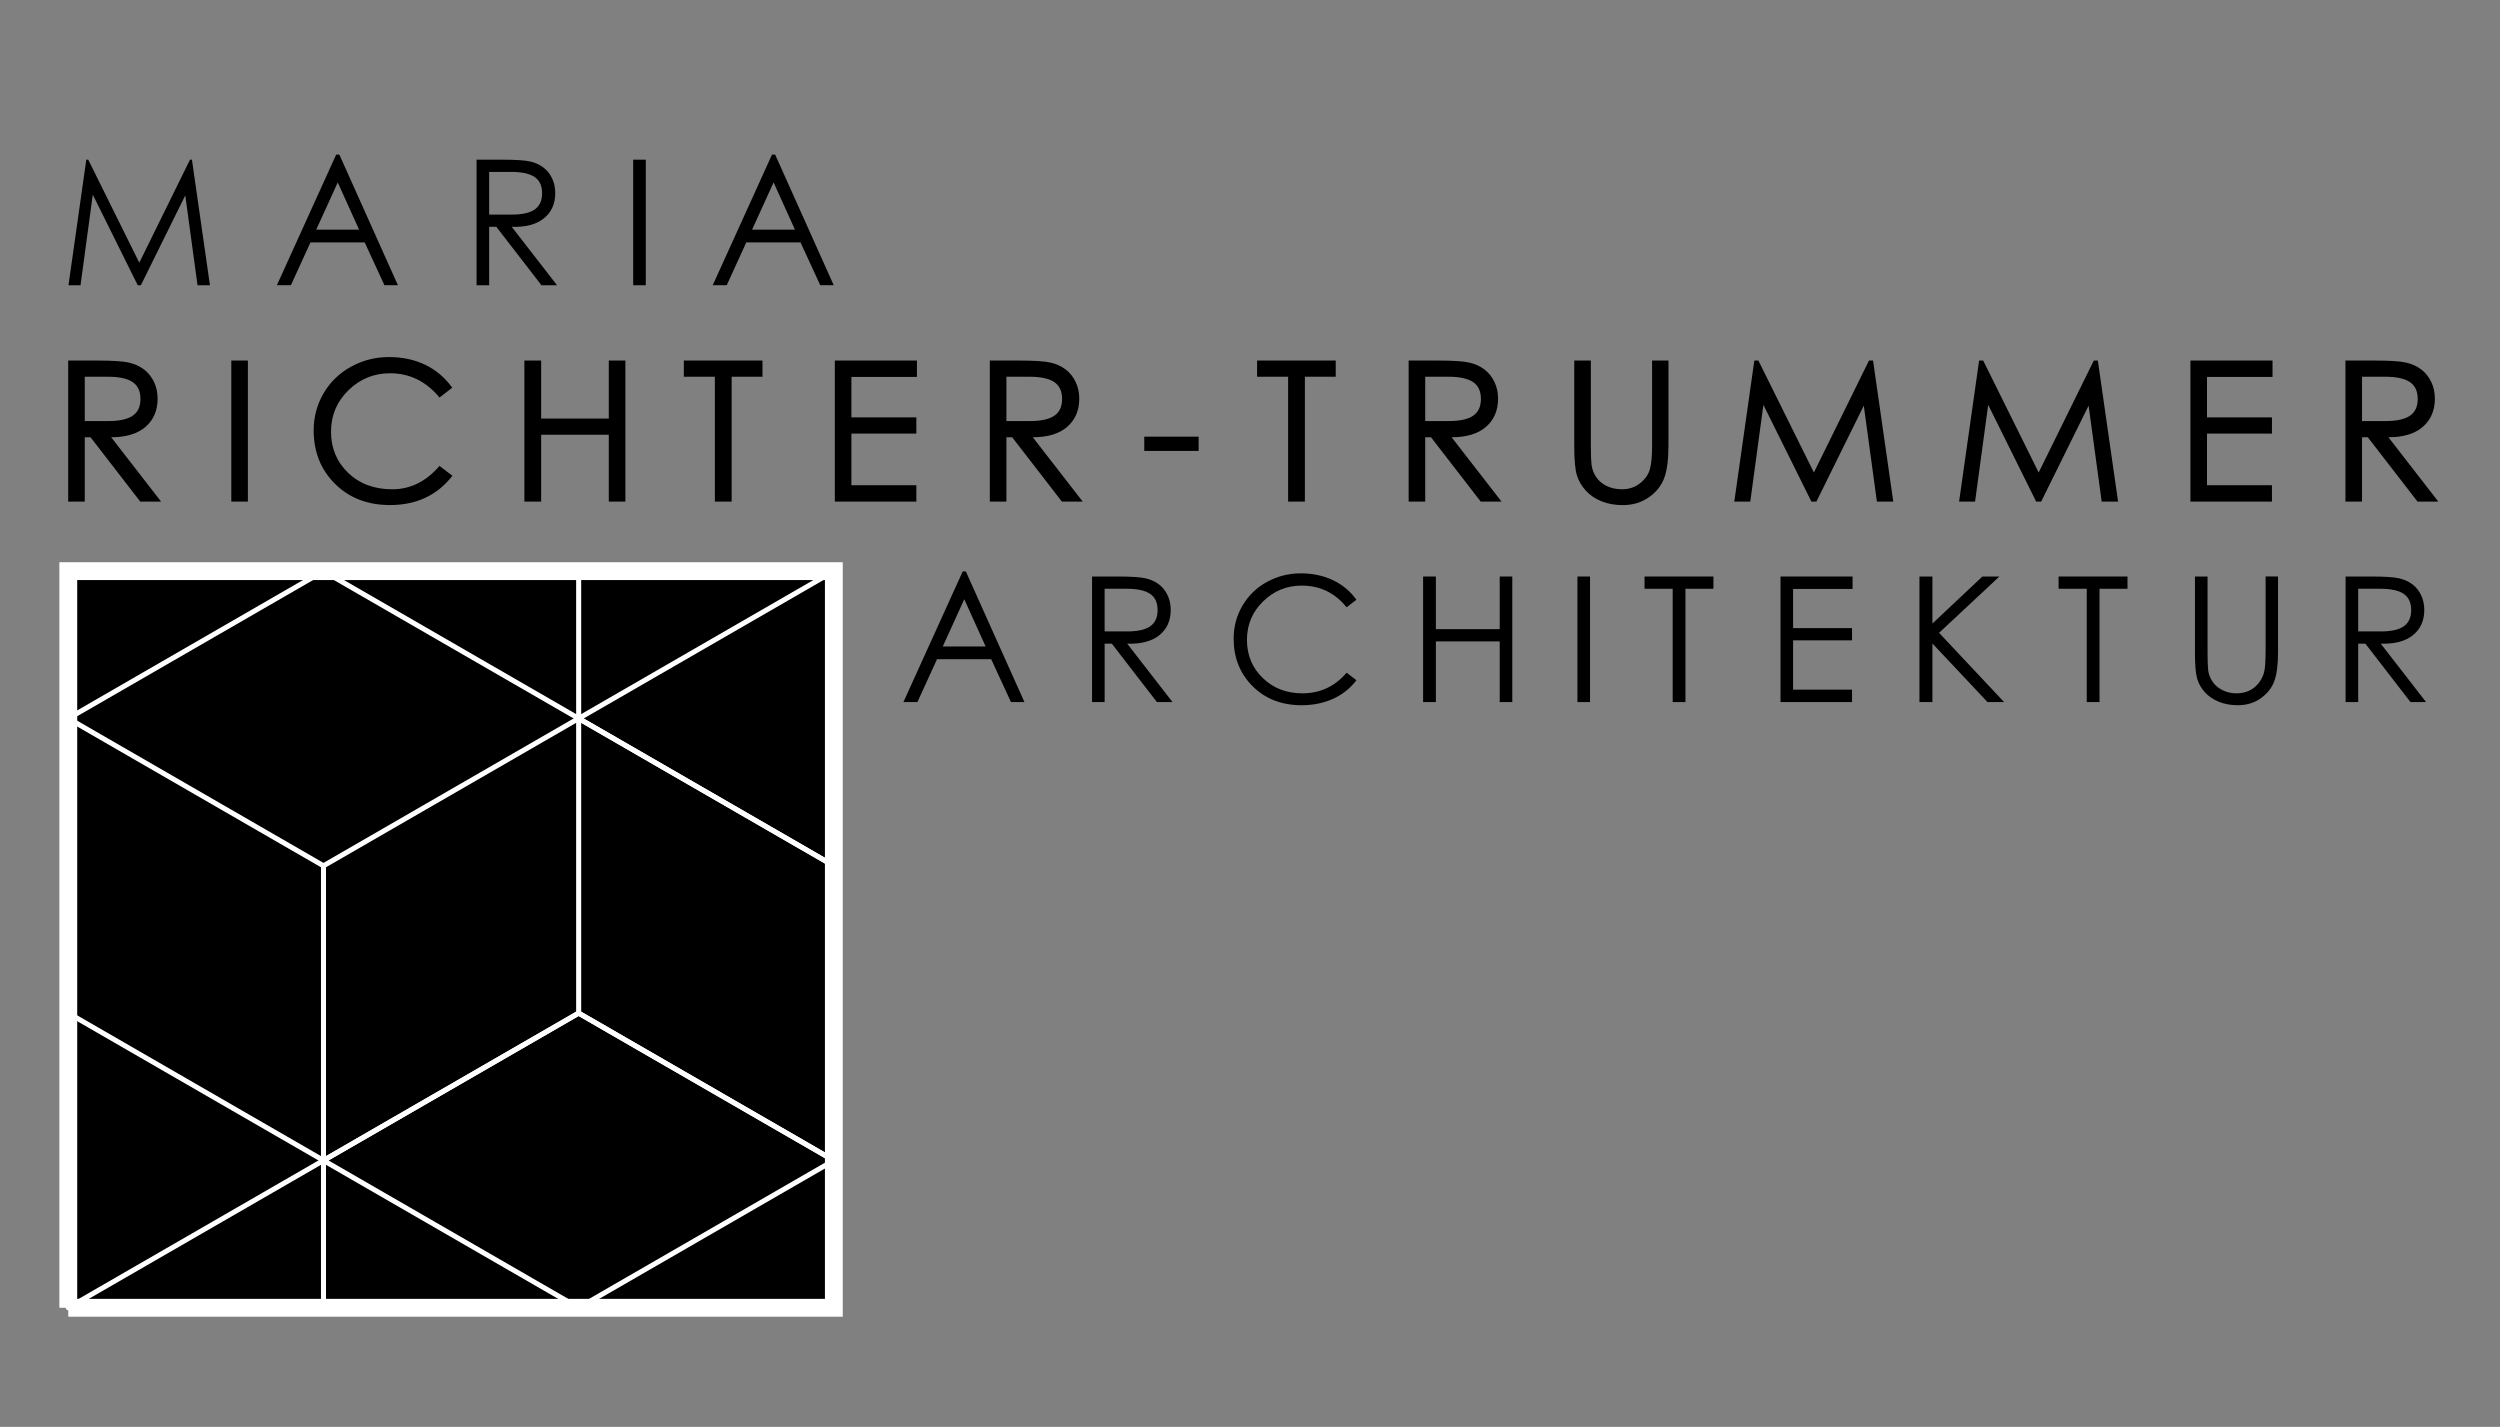 <?xml version="1.0" encoding="utf-8"?>
<!-- Generator: Adobe Illustrator 15.0.0, SVG Export Plug-In . SVG Version: 6.00 Build 0)  -->
<!DOCTYPE svg PUBLIC "-//W3C//DTD SVG 1.1 Tiny//EN" "http://www.w3.org/Graphics/SVG/1.1/DTD/svg11-tiny.dtd">
<svg version="1.1" baseProfile="tiny" id="Layer_1" xmlns="http://www.w3.org/2000/svg" xmlns:xlink="http://www.w3.org/1999/xlink"
	 x="0px" y="0px" width="140.167px" height="80px" viewBox="0 0 140.167 80" xml:space="preserve">
<rect x="0" y="0" width="140.167" height="80" fill="#808080" stroke="none"/>
<g>
	<polyline fill-rule="evenodd" stroke="#FFFFFF" points="3.829,73.323 3.829,32.022 46.751,32.022 46.751,73.323 3.829,73.323 	"/>
	
		<line fill="none" stroke="#FFFFFF" stroke-width="0.283" stroke-linecap="round" stroke-linejoin="round" stroke-miterlimit="3" x1="18.137" y1="65.063" x2="3.829" y2="56.803"/>
	
		<line fill="none" stroke="#FFFFFF" stroke-width="0.283" stroke-linecap="round" stroke-linejoin="round" stroke-miterlimit="3" x1="46.751" y1="48.543" x2="32.444" y2="40.282"/>
	
		<line fill="none" stroke="#FFFFFF" stroke-width="0.283" stroke-linecap="round" stroke-linejoin="round" stroke-miterlimit="3" x1="18.137" y1="48.543" x2="32.444" y2="40.282"/>
	
		<line fill="none" stroke="#FFFFFF" stroke-width="0.283" stroke-linecap="round" stroke-linejoin="round" stroke-miterlimit="3" x1="18.137" y1="65.063" x2="18.137" y2="73.323"/>
	
		<line fill="none" stroke="#FFFFFF" stroke-width="0.283" stroke-linecap="round" stroke-linejoin="round" stroke-miterlimit="3" x1="32.444" y1="40.282" x2="18.137" y2="32.022"/>
	
		<line fill="none" stroke="#FFFFFF" stroke-width="0.283" stroke-linecap="round" stroke-linejoin="round" stroke-miterlimit="3" x1="3.829" y1="40.282" x2="18.137" y2="32.022"/>
	
		<line fill="none" stroke="#FFFFFF" stroke-width="0.283" stroke-linecap="round" stroke-linejoin="round" stroke-miterlimit="3" x1="32.444" y1="40.282" x2="32.444" y2="56.803"/>
	
		<line fill="none" stroke="#FFFFFF" stroke-width="0.283" stroke-linecap="round" stroke-linejoin="round" stroke-miterlimit="3" x1="46.751" y1="65.063" x2="32.444" y2="56.803"/>
	
		<line fill="none" stroke="#FFFFFF" stroke-width="0.283" stroke-linecap="round" stroke-linejoin="round" stroke-miterlimit="3" x1="18.137" y1="65.063" x2="32.444" y2="56.803"/>
	
		<line fill="none" stroke="#FFFFFF" stroke-width="0.283" stroke-linecap="round" stroke-linejoin="round" stroke-miterlimit="3" x1="32.444" y1="32.022" x2="32.444" y2="40.282"/>
	
		<path fill="none" stroke="#FFFFFF" stroke-width="0.283" stroke-linecap="round" stroke-linejoin="round" stroke-miterlimit="3" d="
		M18.137,48.543L3.829,40.282 M18.137,65.063V48.543 M3.829,73.323l14.308-8.26"/>
	
		<path fill="none" stroke="#FFFFFF" stroke-width="0.283" stroke-linecap="round" stroke-linejoin="round" stroke-miterlimit="3" d="
		M32.444,73.323l-14.307-8.26 M46.751,65.063l-14.307,8.26 M32.444,56.803l14.307,8.261 M18.137,65.063l14.307-8.261"/>
	
		<path fill="none" stroke="#FFFFFF" stroke-width="0.283" stroke-linecap="round" stroke-linejoin="round" stroke-miterlimit="3" d="
		M32.444,40.282l14.307-8.26 M46.751,48.543l-14.307-8.261"/>
</g>
<g>
	<path fill="none" d="M83.03,22.37c0-0.436-0.147-0.753-0.443-0.951c-0.295-0.198-0.756-0.297-1.383-0.297h-1.297v2.485h1.265
		c0.634,0.007,1.102-0.089,1.404-0.287C82.879,23.123,83.03,22.806,83.03,22.37z"/>
	<path fill="none" d="M59.549,22.37c0-0.436-0.147-0.753-0.443-0.951s-0.756-0.297-1.383-0.297h-1.296v2.485h1.264
		c0.634,0.007,1.102-0.089,1.405-0.287C59.397,23.123,59.549,22.806,59.549,22.37z"/>
	<path fill="none" d="M7.875,22.37c0-0.436-0.147-0.753-0.443-0.951s-0.756-0.297-1.383-0.297H4.752v2.485h1.264
		c0.634,0.007,1.102-0.089,1.405-0.287C7.724,23.123,7.875,22.806,7.875,22.37z"/>
	<path fill="none" d="M135.554,22.37c0-0.436-0.148-0.753-0.443-0.951c-0.296-0.198-0.757-0.297-1.383-0.297h-1.297v2.485h1.265
		c0.634,0.007,1.102-0.089,1.404-0.287C135.402,23.123,135.554,22.806,135.554,22.37z"/>
	<path fill="none" d="M-54.5-66v167.244h249.449V-66H-54.5z M7.864,28.123l-2.788-3.608H4.752v3.608H3.823v-7.909h1.621
		c0.864,0,1.458,0.038,1.783,0.114c0.324,0.075,0.605,0.203,0.843,0.383c0.238,0.181,0.425,0.413,0.562,0.697
		c0.137,0.284,0.205,0.6,0.205,0.945c0,0.655-0.223,1.18-0.67,1.572s-1.091,0.589-1.934,0.589l2.798,3.608H7.864z M13.898,28.123
		h-0.929v-7.909h0.929V28.123z M21.865,28.318c-1.253,0-2.28-0.396-3.079-1.188c-0.8-0.793-1.199-1.794-1.199-3.004
		c0-0.749,0.185-1.44,0.556-2.075c0.371-0.634,0.884-1.131,1.54-1.491c0.656-0.359,1.363-0.54,2.124-0.54
		c0.76,0,1.44,0.146,2.042,0.438c0.602,0.292,1.104,0.719,1.507,1.28l-0.713,0.552c-0.75-0.908-1.675-1.361-2.777-1.361
		c-0.9,0-1.676,0.316-2.328,0.95c-0.652,0.634-0.978,1.41-0.978,2.329c0,0.918,0.319,1.686,0.957,2.301
		c0.637,0.616,1.464,0.924,2.479,0.924s1.898-0.436,2.647-1.307l0.724,0.551C24.516,27.771,23.349,28.318,21.865,28.318z
		 M35.063,28.123h-0.929v-3.749h-3.792v3.749h-0.94v-7.909h0.94v3.253h3.792v-3.253h0.929V28.123z M42.75,21.122h-1.729v7.001h-0.94
		v-7.001h-1.74v-0.908h4.409V21.122z M51.409,21.133h-3.674v2.269h3.641v0.908h-3.641v2.896h3.641v0.918h-4.57v-7.909h4.603V21.133z
		 M59.538,28.123l-2.788-3.608h-0.324v3.608h-0.929v-7.909h1.621c0.864,0,1.458,0.038,1.783,0.114
		c0.324,0.075,0.605,0.203,0.843,0.383c0.238,0.181,0.425,0.413,0.562,0.697s0.206,0.6,0.206,0.945c0,0.655-0.224,1.18-0.67,1.572
		c-0.447,0.393-1.091,0.589-1.935,0.589l2.799,3.608H59.538z M67.203,25.282h-3.047v-0.8h3.047V25.282z M74.89,21.122h-1.729v7.001
		h-0.94v-7.001h-1.739v-0.908h4.408V21.122z M83.02,28.123l-2.788-3.608h-0.324v3.608h-0.929v-7.909h1.62
		c0.865,0,1.459,0.038,1.783,0.114c0.324,0.075,0.605,0.203,0.843,0.383c0.237,0.181,0.425,0.413,0.562,0.697s0.206,0.6,0.206,0.945
		c0,0.655-0.224,1.18-0.67,1.572c-0.447,0.393-1.092,0.589-1.935,0.589l2.799,3.608H83.02z M93.548,24.969
		c0,0.799-0.081,1.413-0.243,1.842s-0.45,0.787-0.864,1.075c-0.415,0.288-0.898,0.433-1.453,0.433c-0.439,0-0.836-0.07-1.188-0.211
		c-0.354-0.141-0.647-0.339-0.881-0.595c-0.234-0.255-0.402-0.54-0.503-0.854s-0.151-0.877-0.151-1.69v-4.755h0.93v4.755
		c0,0.512,0.015,0.88,0.043,1.107c0.029,0.227,0.111,0.446,0.249,0.659c0.137,0.212,0.333,0.382,0.589,0.508
		c0.255,0.126,0.545,0.188,0.869,0.188c0.39,0,0.726-0.113,1.011-0.34c0.284-0.227,0.468-0.49,0.551-0.789s0.124-0.743,0.124-1.334
		v-4.755h0.919V24.969z M105.232,28.123l-0.735-5.381l-2.657,5.381h-0.281l-2.69-5.424l-0.735,5.424h-0.896l1.124-7.909h0.227
		l3.112,6.278l3.09-6.278h0.227l1.135,7.909H105.232z M117.835,28.123l-0.734-5.381l-2.658,5.381h-0.281l-2.69-5.424l-0.734,5.424
		h-0.896l1.123-7.909h0.228l3.111,6.278l3.091-6.278h0.227l1.135,7.909H117.835z M127.413,21.133h-3.674v2.269h3.642v0.908h-3.642
		v2.896h3.642v0.918h-4.571v-7.909h4.604V21.133z M135.543,28.123l-2.788-3.608h-0.324v3.608h-0.929v-7.909h1.62
		c0.864,0,1.459,0.038,1.783,0.114c0.324,0.075,0.604,0.203,0.843,0.383c0.237,0.181,0.425,0.413,0.562,0.697s0.205,0.6,0.205,0.945
		c0,0.655-0.223,1.18-0.67,1.572c-0.446,0.393-1.091,0.589-1.934,0.589l2.798,3.608H135.543z"/>
	<path d="M8.167,23.926c0.447-0.393,0.67-0.917,0.67-1.572c0-0.346-0.068-0.661-0.205-0.945c-0.137-0.284-0.324-0.517-0.562-0.697
		c-0.238-0.18-0.519-0.308-0.843-0.383c-0.324-0.076-0.918-0.114-1.783-0.114H3.823v7.909h0.929v-3.608h0.324l2.788,3.608h1.167
		l-2.798-3.608C7.076,24.515,7.72,24.318,8.167,23.926z M4.752,23.607v-2.485h1.297c0.626,0,1.087,0.099,1.383,0.297
		s0.443,0.516,0.443,0.951s-0.151,0.753-0.454,0.95c-0.303,0.198-0.771,0.294-1.405,0.287H4.752z"/>
	<path d="M92.629,24.969c0,0.591-0.041,1.035-0.124,1.334s-0.267,0.563-0.551,0.789c-0.285,0.227-0.621,0.34-1.011,0.34
		c-0.324,0-0.614-0.063-0.869-0.188c-0.256-0.126-0.452-0.296-0.589-0.508c-0.138-0.213-0.22-0.433-0.249-0.659
		c-0.028-0.228-0.043-0.596-0.043-1.107v-4.755h-0.93v4.755c0,0.813,0.051,1.377,0.151,1.69s0.269,0.599,0.503,0.854
		c0.233,0.256,0.527,0.454,0.881,0.595c0.353,0.141,0.749,0.211,1.188,0.211c0.555,0,1.038-0.145,1.453-0.433
		c0.414-0.288,0.702-0.646,0.864-1.075s0.243-1.043,0.243-1.842v-4.755h-0.919V24.969z"/>
	<path d="M83.322,23.926c0.446-0.393,0.67-0.917,0.67-1.572c0-0.346-0.069-0.661-0.206-0.945s-0.324-0.517-0.562-0.697
		c-0.237-0.18-0.519-0.308-0.843-0.383c-0.324-0.076-0.918-0.114-1.783-0.114h-1.62v7.909h0.929v-3.608h0.324l2.788,3.608h1.167
		l-2.799-3.608C82.23,24.515,82.875,24.318,83.322,23.926z M79.907,23.607v-2.485h1.297c0.627,0,1.088,0.099,1.383,0.297
		c0.296,0.198,0.443,0.516,0.443,0.951s-0.151,0.753-0.454,0.95c-0.303,0.198-0.771,0.294-1.404,0.287H79.907z"/>
	<polygon points="104.789,20.214 101.699,26.492 98.587,20.214 98.36,20.214 97.236,28.123 98.133,28.123 98.868,22.699 
		101.559,28.123 101.84,28.123 104.497,22.742 105.232,28.123 106.15,28.123 105.016,20.214 	"/>
	<polygon points="117.393,20.214 114.302,26.492 111.19,20.214 110.963,20.214 109.84,28.123 110.736,28.123 111.471,22.699 
		114.161,28.123 114.442,28.123 117.101,22.742 117.835,28.123 118.754,28.123 117.619,20.214 	"/>
	<path d="M135.845,23.926c0.447-0.393,0.67-0.917,0.67-1.572c0-0.346-0.068-0.661-0.205-0.945s-0.324-0.517-0.562-0.697
		c-0.238-0.18-0.519-0.308-0.843-0.383c-0.324-0.076-0.919-0.114-1.783-0.114h-1.62v7.909h0.929v-3.608h0.324l2.788,3.608h1.166
		l-2.798-3.608C134.754,24.515,135.398,24.318,135.845,23.926z M132.431,23.607v-2.485h1.297c0.626,0,1.087,0.099,1.383,0.297
		c0.295,0.198,0.443,0.516,0.443,0.951s-0.151,0.753-0.454,0.95c-0.303,0.198-0.771,0.294-1.404,0.287H132.431z"/>
	<polygon points="122.81,28.123 127.381,28.123 127.381,27.205 123.739,27.205 123.739,24.31 127.381,24.31 127.381,23.401 
		123.739,23.401 123.739,21.133 127.413,21.133 127.413,20.214 122.81,20.214 	"/>
	<polygon points="70.481,21.122 72.221,21.122 72.221,28.123 73.161,28.123 73.161,21.122 74.89,21.122 74.89,20.214 70.481,20.214 
			"/>
	<rect x="12.969" y="20.214" width="0.929" height="7.909"/>
	<polygon points="38.341,21.122 40.081,21.122 40.081,28.123 41.021,28.123 41.021,21.122 42.75,21.122 42.75,20.214 38.341,20.214 
			"/>
	<rect x="64.156" y="24.482" width="3.047" height="0.8"/>
	<path d="M21.995,27.432c-1.016,0-1.842-0.308-2.479-0.924c-0.638-0.615-0.957-1.383-0.957-2.301c0-0.919,0.326-1.695,0.978-2.329
		c0.652-0.634,1.428-0.95,2.328-0.95c1.103,0,2.028,0.453,2.777,1.361l0.713-0.552c-0.403-0.562-0.906-0.988-1.507-1.28
		c-0.602-0.291-1.282-0.438-2.042-0.438c-0.76,0-1.468,0.181-2.124,0.54c-0.655,0.36-1.168,0.857-1.54,1.491
		c-0.371,0.635-0.556,1.326-0.556,2.075c0,1.21,0.399,2.211,1.199,3.004c0.799,0.792,1.826,1.188,3.079,1.188
		c1.484,0,2.651-0.548,3.501-1.643l-0.724-0.551C23.893,26.996,23.011,27.432,21.995,27.432z"/>
	<polygon points="34.133,23.467 30.341,23.467 30.341,20.214 29.401,20.214 29.401,28.123 30.341,28.123 30.341,24.374 
		34.133,24.374 34.133,28.123 35.063,28.123 35.063,20.214 34.133,20.214 	"/>
	<polygon points="46.806,28.123 51.376,28.123 51.376,27.205 47.735,27.205 47.735,24.31 51.376,24.31 51.376,23.401 47.735,23.401 
		47.735,21.133 51.409,21.133 51.409,20.214 46.806,20.214 	"/>
	<path d="M59.841,23.926c0.446-0.393,0.67-0.917,0.67-1.572c0-0.346-0.069-0.661-0.206-0.945s-0.324-0.517-0.562-0.697
		c-0.237-0.18-0.519-0.308-0.843-0.383c-0.324-0.076-0.918-0.114-1.783-0.114h-1.621v7.909h0.929v-3.608h0.324l2.788,3.608h1.167
		l-2.799-3.608C58.75,24.515,59.394,24.318,59.841,23.926z M56.426,23.607v-2.485h1.296c0.627,0,1.088,0.099,1.383,0.297
		s0.443,0.516,0.443,0.951s-0.151,0.753-0.454,0.95c-0.303,0.198-0.771,0.294-1.405,0.287H56.426z"/>
</g>
<g>
	<path fill="none" d="M30.396,10.835c0-0.418-0.141-0.722-0.421-0.912c-0.281-0.189-0.716-0.284-1.304-0.284h-1.245v2.392h1.216
		c0.601,0.007,1.044-0.086,1.329-0.279C30.253,11.56,30.396,11.254,30.396,10.835z"/>
	<polygon fill="none" points="17.73,12.875 20.132,12.875 18.936,10.228 	"/>
	<polygon fill="none" points="42.167,12.875 44.569,12.875 43.373,10.228 	"/>
	<path fill="none" d="M-54.5-66v167.244h249.449V-66H-54.5z M11.075,15.993l-0.687-5.04l-2.49,5.04H7.722l-2.52-5.079l-0.687,5.079
		H3.839l1-7.04h0.108l2.863,5.775l2.843-5.775h0.108l1.01,7.04H11.075z M21.554,15.993l-1.108-2.402h-3.04l-1.098,2.402h-0.785
		l3.324-7.324h0.177l3.284,7.324H21.554z M30.356,15.993l-2.53-3.275h-0.402v3.275h-0.706v-7.04h1.402
		c0.784,0,1.32,0.035,1.608,0.103c0.287,0.069,0.534,0.182,0.74,0.338c0.206,0.157,0.368,0.359,0.485,0.608
		c0.117,0.249,0.176,0.523,0.176,0.824c0,0.601-0.212,1.073-0.637,1.417c-0.425,0.343-1.026,0.502-1.804,0.476l2.54,3.275H30.356z
		 M36.208,15.993h-0.706v-7.04h0.706V15.993z M45.99,15.993l-1.108-2.402h-3.039l-1.098,2.402H39.96l3.324-7.324h0.177l3.285,7.324
		H45.99z"/>
	<rect x="35.501" y="8.953" width="0.706" height="7.04"/>
	<polygon points="10.653,8.953 7.81,14.728 4.947,8.953 4.839,8.953 3.839,15.993 4.515,15.993 5.202,10.914 7.722,15.993 
		7.898,15.993 10.388,10.953 11.075,15.993 11.771,15.993 10.761,8.953 	"/>
	<path d="M18.848,8.668l-3.324,7.324h0.785l1.098-2.402h3.04l1.108,2.402h0.755l-3.284-7.324H18.848z M17.73,12.875l1.206-2.647
		l1.196,2.647H17.73z"/>
	<path d="M43.284,8.668l-3.324,7.324h0.785l1.098-2.402h3.039l1.108,2.402h0.755l-3.285-7.324H43.284z M42.167,12.875l1.206-2.647
		l1.196,2.647H42.167z"/>
	<path d="M30.494,12.242c0.425-0.343,0.637-0.815,0.637-1.417c0-0.301-0.059-0.575-0.176-0.824c-0.118-0.249-0.28-0.451-0.485-0.608
		c-0.206-0.157-0.453-0.27-0.74-0.338c-0.288-0.068-0.824-0.103-1.608-0.103h-1.402v7.04h0.706v-3.275h0.402l2.53,3.275h0.873
		l-2.54-3.275C29.467,12.744,30.068,12.585,30.494,12.242z M27.425,12.031V9.639h1.245c0.588,0,1.023,0.095,1.304,0.284
		c0.281,0.19,0.421,0.494,0.421,0.912s-0.142,0.724-0.426,0.917c-0.285,0.193-0.728,0.286-1.329,0.279H27.425z"/>
</g>
<g>
	<polygon fill="none" points="52.858,36.245 55.26,36.245 54.064,33.598 	"/>
	<path fill="none" d="M64.904,34.206c0-0.418-0.141-0.723-0.421-0.912c-0.281-0.189-0.716-0.284-1.304-0.284h-1.245v2.393h1.216
		c0.602,0.006,1.044-0.087,1.329-0.279C64.762,34.93,64.904,34.624,64.904,34.206z"/>
	<path fill="none" d="M-54.5-66v167.244h249.449V-66H-54.5z M56.682,39.363l-1.108-2.402h-3.039l-1.098,2.402h-0.785l3.324-7.324
		h0.177l3.285,7.324H56.682z M64.865,39.363l-2.529-3.275h-0.402v3.275h-0.706v-7.04h1.402c0.784,0,1.32,0.034,1.608,0.104
		c0.288,0.068,0.534,0.181,0.74,0.338s0.368,0.359,0.485,0.607c0.118,0.249,0.176,0.523,0.176,0.824
		c0,0.602-0.212,1.073-0.637,1.417c-0.425,0.343-1.026,0.501-1.804,0.475l2.539,3.275H64.865z M70.797,38.015
		c0.591,0.572,1.332,0.858,2.221,0.858c0.993,0,1.82-0.386,2.48-1.157l0.549,0.422c-0.347,0.457-0.784,0.806-1.313,1.044
		c-0.53,0.238-1.115,0.358-1.756,0.358c-1.117,0-2.033-0.354-2.745-1.06c-0.713-0.706-1.069-1.598-1.069-2.677
		c0-0.666,0.165-1.282,0.495-1.848s0.788-1.009,1.373-1.329c0.584-0.319,1.214-0.48,1.887-0.48c0.674,0,1.278,0.128,1.814,0.383
		c0.535,0.255,0.974,0.621,1.313,1.098l-0.549,0.422c-0.654-0.811-1.494-1.216-2.521-1.216c-0.836,0-1.557,0.294-2.162,0.883
		c-0.604,0.588-0.907,1.309-0.907,2.162C69.91,36.73,70.206,37.443,70.797,38.015z M84.789,39.363h-0.705v-3.402h-3.579v3.402
		h-0.716v-7.04h0.716v2.951h3.579v-2.951h0.705V39.363z M89.148,39.363h-0.706v-7.04h0.706V39.363z M96.066,33.01h-1.568v6.354
		h-0.716V33.01h-1.578v-0.687h3.862V33.01z M103.867,33.02h-3.334v2.196h3.305v0.687h-3.305v2.765h3.305v0.696h-4.01v-7.04h4.039
		V33.02z M111.433,39.363l-3.089-3.285v3.285h-0.726v-7.04h0.726v2.638l2.804-2.638h0.951l-3.382,3.157l3.646,3.883H111.433z
		 M119.282,33.01h-1.569v6.354h-0.716V33.01h-1.578v-0.687h3.863V33.01z M127.72,36.568c0,0.713-0.072,1.259-0.216,1.638
		s-0.397,0.696-0.76,0.951c-0.363,0.255-0.789,0.383-1.279,0.383c-0.393,0-0.745-0.064-1.06-0.191
		c-0.313-0.128-0.575-0.306-0.784-0.534c-0.209-0.229-0.354-0.484-0.437-0.766c-0.081-0.28-0.122-0.774-0.122-1.48v-4.245h0.706
		v4.245c0,0.438,0.011,0.769,0.034,0.99c0.022,0.223,0.102,0.437,0.235,0.643s0.322,0.369,0.563,0.49
		c0.242,0.121,0.502,0.182,0.779,0.182c0.278,0,0.521-0.051,0.73-0.152s0.386-0.243,0.529-0.427c0.145-0.183,0.244-0.384,0.3-0.603
		s0.083-0.593,0.083-1.123v-4.245h0.696V36.568z M135.147,39.363l-2.529-3.275h-0.402v3.275h-0.706v-7.04h1.402
		c0.784,0,1.32,0.034,1.607,0.104c0.288,0.068,0.535,0.181,0.74,0.338c0.206,0.157,0.368,0.359,0.485,0.607
		c0.118,0.249,0.177,0.523,0.177,0.824c0,0.602-0.212,1.073-0.637,1.417c-0.426,0.343-1.026,0.501-1.805,0.475l2.54,3.275H135.147z"
		/>
	<path fill="none" d="M135.187,34.206c0-0.418-0.141-0.723-0.422-0.912c-0.28-0.189-0.715-0.284-1.304-0.284h-1.245v2.393h1.216
		c0.602,0.006,1.044-0.087,1.328-0.279C135.045,34.93,135.187,34.624,135.187,34.206z"/>
	<polygon points="112.099,32.323 111.147,32.323 108.344,34.961 108.344,32.323 107.618,32.323 107.618,39.363 108.344,39.363 
		108.344,36.078 111.433,39.363 112.363,39.363 108.717,35.48 	"/>
	<path d="M53.976,32.039l-3.324,7.324h0.785l1.098-2.402h3.039l1.108,2.402h0.755l-3.285-7.324H53.976z M52.858,36.245l1.206-2.647
		l1.196,2.647H52.858z"/>
	<polygon points="99.828,39.363 103.838,39.363 103.838,38.667 100.533,38.667 100.533,35.902 103.838,35.902 103.838,35.216 
		100.533,35.216 100.533,33.02 103.867,33.02 103.867,32.323 99.828,32.323 	"/>
	<path d="M135.285,35.613c0.425-0.344,0.637-0.815,0.637-1.417c0-0.301-0.059-0.575-0.177-0.824
		c-0.117-0.248-0.279-0.45-0.485-0.607c-0.205-0.157-0.452-0.27-0.74-0.338c-0.287-0.069-0.823-0.104-1.607-0.104h-1.402v7.04h0.706
		v-3.275h0.402l2.529,3.275h0.873l-2.54-3.275C134.259,36.114,134.859,35.956,135.285,35.613z M132.216,35.402V33.01h1.245
		c0.589,0,1.023,0.095,1.304,0.284c0.281,0.189,0.422,0.494,0.422,0.912s-0.142,0.724-0.427,0.917
		c-0.284,0.192-0.727,0.285-1.328,0.279H132.216z"/>
	<path d="M127.023,36.568c0,0.53-0.027,0.904-0.083,1.123s-0.155,0.42-0.3,0.603c-0.144,0.184-0.32,0.325-0.529,0.427
		s-0.452,0.152-0.73,0.152c-0.277,0-0.537-0.061-0.779-0.182c-0.241-0.121-0.43-0.284-0.563-0.49s-0.213-0.42-0.235-0.643
		c-0.023-0.222-0.034-0.552-0.034-0.99v-4.245h-0.706v4.245c0,0.706,0.041,1.2,0.122,1.48c0.082,0.281,0.228,0.536,0.437,0.766
		c0.209,0.229,0.471,0.406,0.784,0.534c0.314,0.127,0.667,0.191,1.06,0.191c0.49,0,0.916-0.128,1.279-0.383
		c0.362-0.255,0.616-0.572,0.76-0.951s0.216-0.925,0.216-1.638v-4.245h-0.696V36.568z"/>
	<polygon points="115.419,33.01 116.997,33.01 116.997,39.363 117.713,39.363 117.713,33.01 119.282,33.01 119.282,32.323 
		115.419,32.323 	"/>
	<polygon points="92.204,33.01 93.782,33.01 93.782,39.363 94.498,39.363 94.498,33.01 96.066,33.01 96.066,32.323 92.204,32.323 	
		"/>
	<path d="M65.002,35.613c0.425-0.344,0.637-0.815,0.637-1.417c0-0.301-0.059-0.575-0.176-0.824c-0.118-0.248-0.279-0.45-0.485-0.607
		s-0.453-0.27-0.74-0.338c-0.288-0.069-0.824-0.104-1.608-0.104h-1.402v7.04h0.706v-3.275h0.402l2.529,3.275h0.873l-2.539-3.275
		C63.976,36.114,64.577,35.956,65.002,35.613z M61.933,35.402V33.01h1.245c0.588,0,1.023,0.095,1.304,0.284
		c0.281,0.189,0.421,0.494,0.421,0.912s-0.142,0.724-0.426,0.917c-0.284,0.192-0.727,0.285-1.329,0.279H61.933z"/>
	<path d="M72.979,32.833c1.026,0,1.866,0.405,2.521,1.216l0.549-0.422c-0.34-0.477-0.778-0.843-1.313-1.098
		c-0.536-0.255-1.141-0.383-1.814-0.383c-0.673,0-1.303,0.161-1.887,0.48c-0.585,0.32-1.042,0.764-1.373,1.329
		s-0.495,1.182-0.495,1.848c0,1.079,0.356,1.971,1.069,2.677c0.712,0.706,1.627,1.06,2.745,1.06c0.641,0,1.226-0.12,1.756-0.358
		c0.529-0.238,0.967-0.587,1.313-1.044l-0.549-0.422c-0.66,0.771-1.487,1.157-2.48,1.157c-0.89,0-1.63-0.286-2.221-0.858
		c-0.592-0.571-0.887-1.284-0.887-2.137c0-0.854,0.302-1.574,0.907-2.162C71.421,33.127,72.143,32.833,72.979,32.833z"/>
	<polygon points="84.084,35.274 80.505,35.274 80.505,32.323 79.789,32.323 79.789,39.363 80.505,39.363 80.505,35.961 
		84.084,35.961 84.084,39.363 84.789,39.363 84.789,32.323 84.084,32.323 	"/>
	<rect x="88.442" y="32.323" width="0.706" height="7.04"/>
</g>
</svg>
